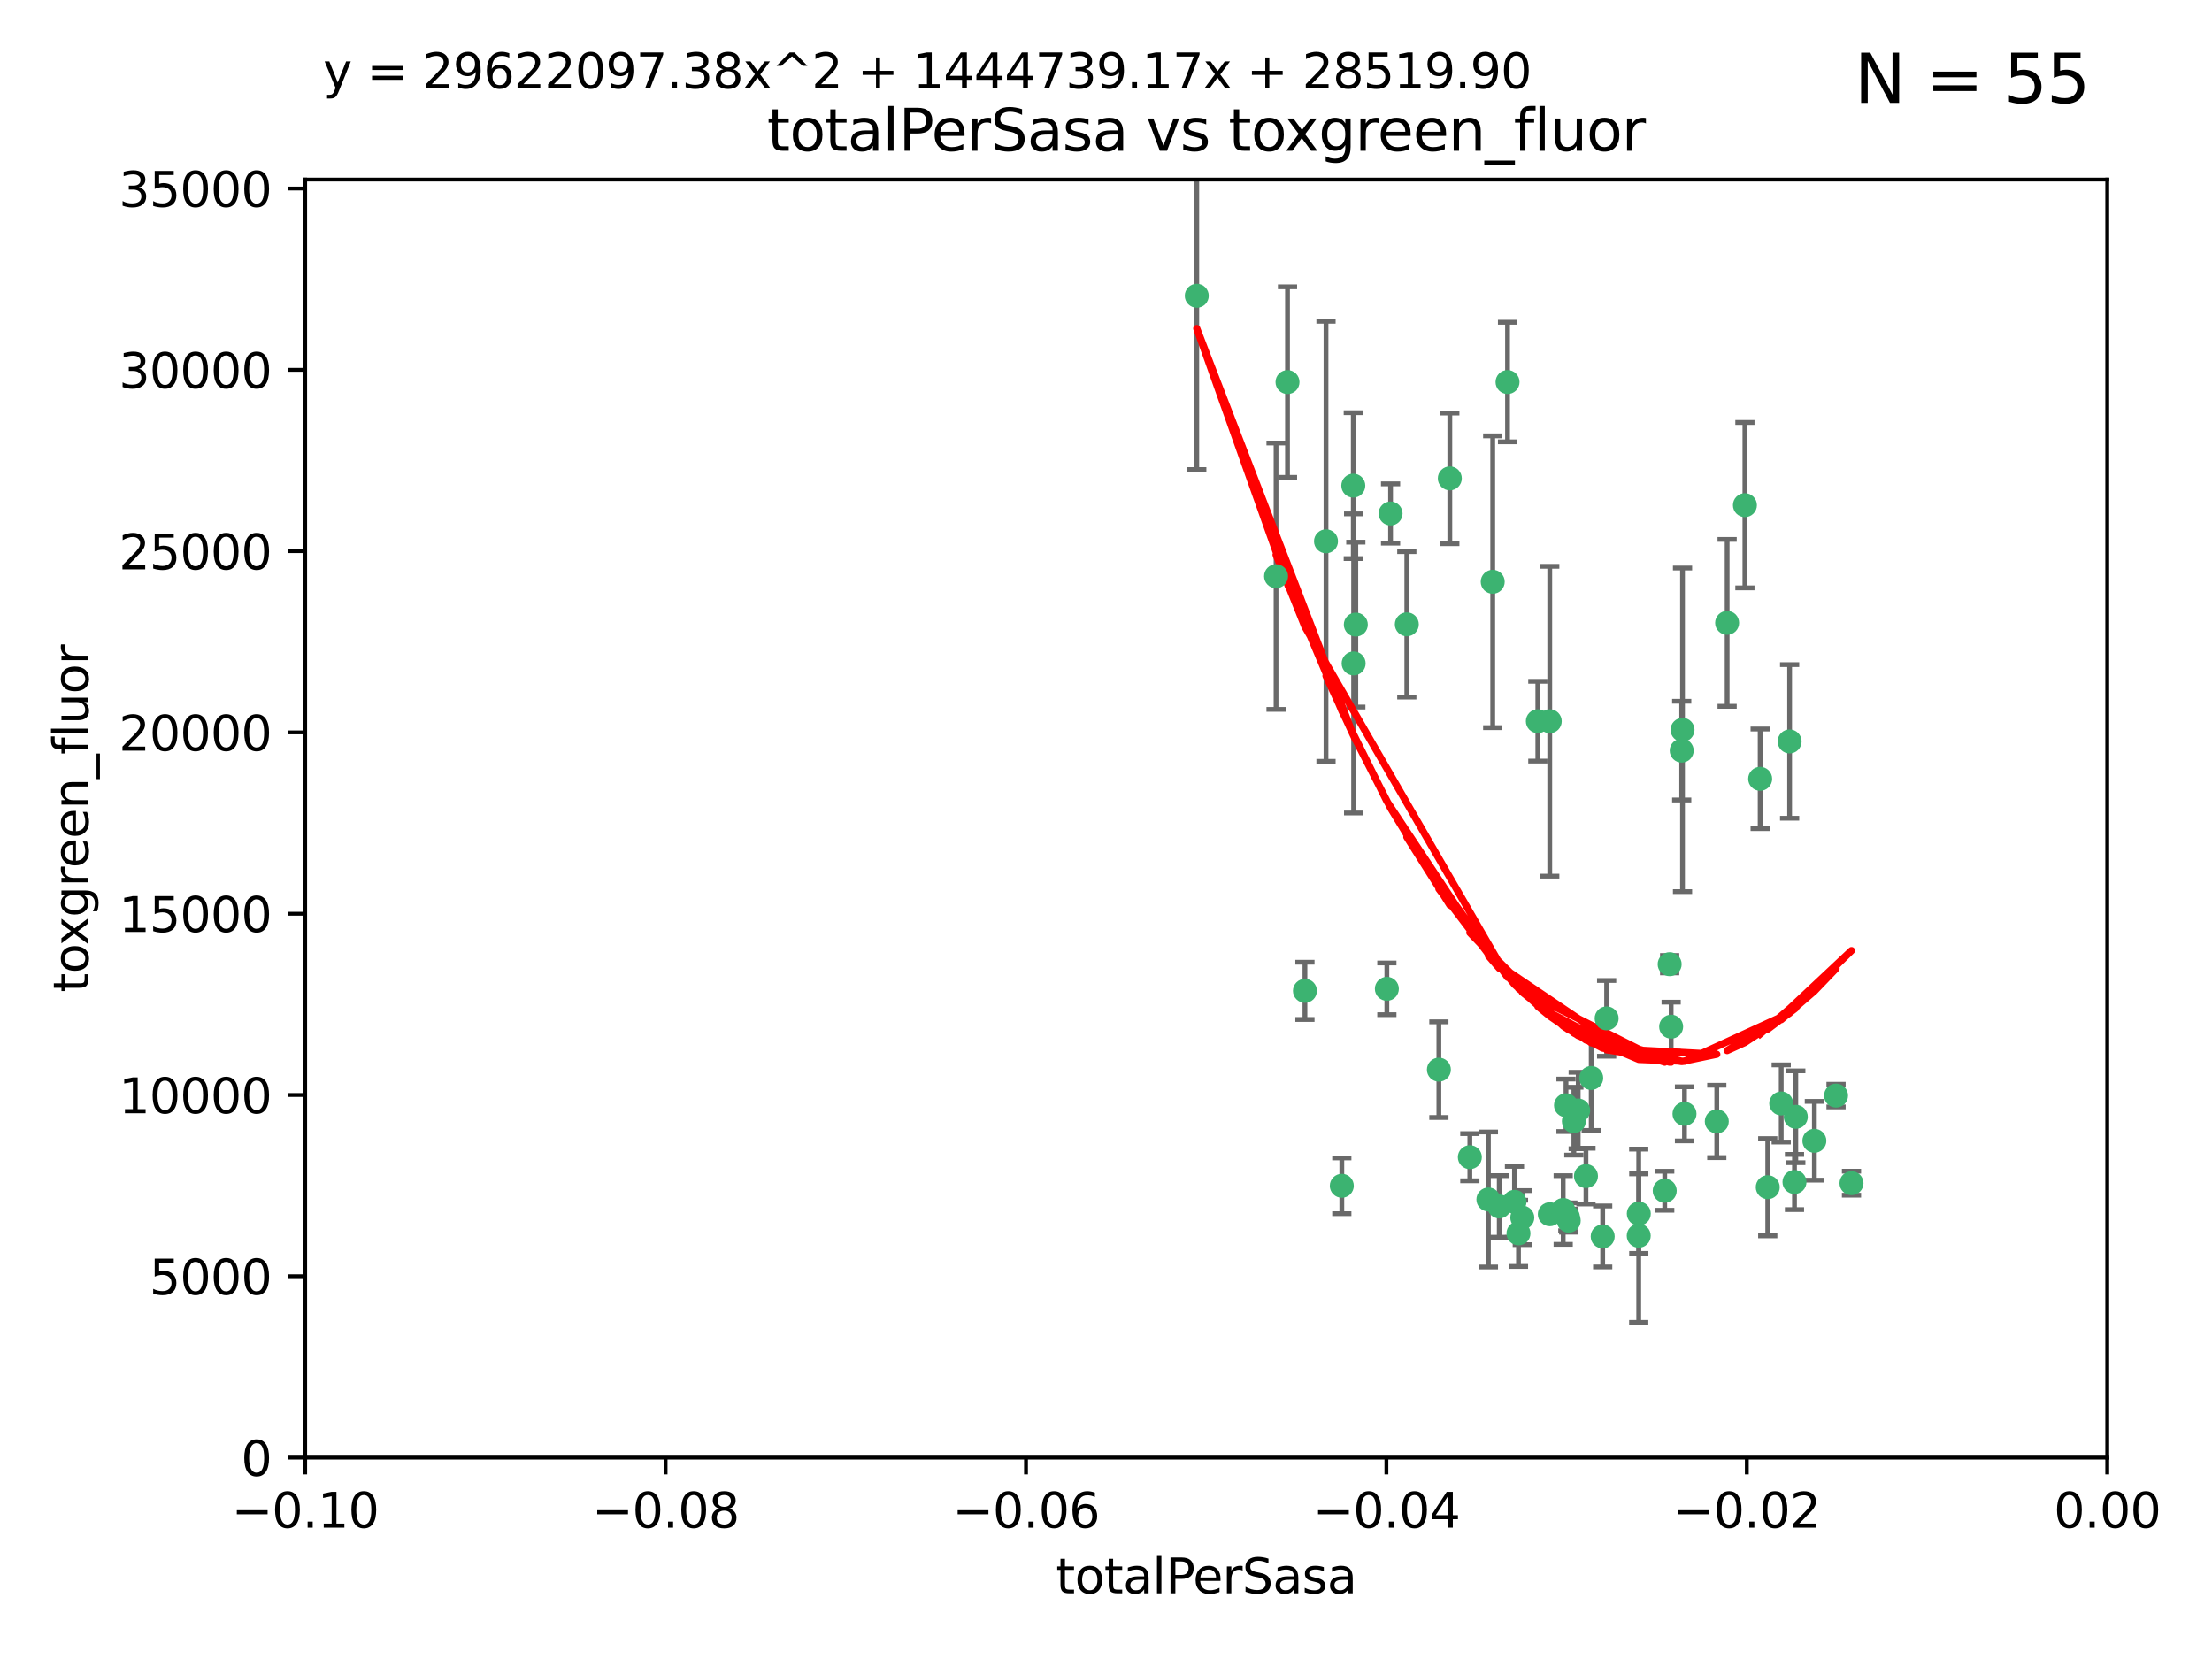 <?xml version="1.0" encoding="utf-8" standalone="no"?>
<!DOCTYPE svg PUBLIC "-//W3C//DTD SVG 1.1//EN"
  "http://www.w3.org/Graphics/SVG/1.1/DTD/svg11.dtd">
<svg xmlns:xlink="http://www.w3.org/1999/xlink" width="460.8pt" height="345.6pt" viewBox="0 0 460.8 345.6" xmlns="http://www.w3.org/2000/svg" version="1.1">
 <defs>
  <style type="text/css">*{stroke-linejoin: round; stroke-linecap: butt}</style>
 </defs>
 <g id="figure_1">
  <g id="patch_1">
   <path d="M 0 345.6 
L 460.8 345.6 
L 460.8 0 
L 0 0 
z
" style="fill: #ffffff"/>
  </g>
  <g id="axes_1">
   <g id="patch_2">
    <path d="M 63.571 303.64 
L 438.975 303.64 
L 438.975 37.411 
L 63.571 37.411 
z
" style="fill: #ffffff"/>
   </g>
   <g id="PathCollection_1">
    <defs>
     <path id="ma8aedcb158" d="M 0 1.118 
C 0.297 1.118 0.581 1 0.791 0.791 
C 1 0.581 1.118 0.297 1.118 0 
C 1.118 -0.297 1 -0.581 0.791 -0.791 
C 0.581 -1 0.297 -1.118 0 -1.118 
C -0.297 -1.118 -0.581 -1 -0.791 -0.791 
C -1 -0.581 -1.118 -0.297 -1.118 0 
C -1.118 0.297 -1 0.581 -0.791 0.791 
C -0.581 1 -0.297 1.118 0 1.118 
z
" style="stroke: #3cb371"/>
    </defs>
    <g clip-path="url(#pe4da8bbc00)">
     <use xlink:href="#ma8aedcb158" x="268.211" y="79.593" style="fill: #3cb371; stroke: #3cb371"/>
     <use xlink:href="#ma8aedcb158" x="249.31" y="61.614" style="fill: #3cb371; stroke: #3cb371"/>
     <use xlink:href="#ma8aedcb158" x="281.916" y="101.166" style="fill: #3cb371; stroke: #3cb371"/>
     <use xlink:href="#ma8aedcb158" x="276.23" y="112.761" style="fill: #3cb371; stroke: #3cb371"/>
     <use xlink:href="#ma8aedcb158" x="282.441" y="130.114" style="fill: #3cb371; stroke: #3cb371"/>
     <use xlink:href="#ma8aedcb158" x="281.985" y="138.203" style="fill: #3cb371; stroke: #3cb371"/>
     <use xlink:href="#ma8aedcb158" x="289.681" y="106.972" style="fill: #3cb371; stroke: #3cb371"/>
     <use xlink:href="#ma8aedcb158" x="302.023" y="99.654" style="fill: #3cb371; stroke: #3cb371"/>
     <use xlink:href="#ma8aedcb158" x="293.065" y="130.059" style="fill: #3cb371; stroke: #3cb371"/>
     <use xlink:href="#ma8aedcb158" x="314.046" y="79.585" style="fill: #3cb371; stroke: #3cb371"/>
     <use xlink:href="#ma8aedcb158" x="271.842" y="206.41" style="fill: #3cb371; stroke: #3cb371"/>
     <use xlink:href="#ma8aedcb158" x="265.828" y="120.034" style="fill: #3cb371; stroke: #3cb371"/>
     <use xlink:href="#ma8aedcb158" x="279.524" y="247.024" style="fill: #3cb371; stroke: #3cb371"/>
     <use xlink:href="#ma8aedcb158" x="288.908" y="205.988" style="fill: #3cb371; stroke: #3cb371"/>
     <use xlink:href="#ma8aedcb158" x="310.958" y="121.191" style="fill: #3cb371; stroke: #3cb371"/>
     <use xlink:href="#ma8aedcb158" x="341.39" y="252.825" style="fill: #3cb371; stroke: #3cb371"/>
     <use xlink:href="#ma8aedcb158" x="320.359" y="150.242" style="fill: #3cb371; stroke: #3cb371"/>
     <use xlink:href="#ma8aedcb158" x="322.853" y="252.947" style="fill: #3cb371; stroke: #3cb371"/>
     <use xlink:href="#ma8aedcb158" x="306.194" y="241.067" style="fill: #3cb371; stroke: #3cb371"/>
     <use xlink:href="#ma8aedcb158" x="326.223" y="230.255" style="fill: #3cb371; stroke: #3cb371"/>
     <use xlink:href="#ma8aedcb158" x="325.64" y="252.069" style="fill: #3cb371; stroke: #3cb371"/>
     <use xlink:href="#ma8aedcb158" x="310.059" y="249.877" style="fill: #3cb371; stroke: #3cb371"/>
     <use xlink:href="#ma8aedcb158" x="312.32" y="251.323" style="fill: #3cb371; stroke: #3cb371"/>
     <use xlink:href="#ma8aedcb158" x="299.745" y="222.83" style="fill: #3cb371; stroke: #3cb371"/>
     <use xlink:href="#ma8aedcb158" x="315.493" y="250.369" style="fill: #3cb371; stroke: #3cb371"/>
     <use xlink:href="#ma8aedcb158" x="322.84" y="150.246" style="fill: #3cb371; stroke: #3cb371"/>
     <use xlink:href="#ma8aedcb158" x="328.767" y="231.339" style="fill: #3cb371; stroke: #3cb371"/>
     <use xlink:href="#ma8aedcb158" x="347.819" y="200.861" style="fill: #3cb371; stroke: #3cb371"/>
     <use xlink:href="#ma8aedcb158" x="330.385" y="245.005" style="fill: #3cb371; stroke: #3cb371"/>
     <use xlink:href="#ma8aedcb158" x="317.121" y="253.655" style="fill: #3cb371; stroke: #3cb371"/>
     <use xlink:href="#ma8aedcb158" x="326.612" y="253.482" style="fill: #3cb371; stroke: #3cb371"/>
     <use xlink:href="#ma8aedcb158" x="350.5" y="152.035" style="fill: #3cb371; stroke: #3cb371"/>
     <use xlink:href="#ma8aedcb158" x="334.691" y="212.147" style="fill: #3cb371; stroke: #3cb371"/>
     <use xlink:href="#ma8aedcb158" x="350.329" y="156.366" style="fill: #3cb371; stroke: #3cb371"/>
     <use xlink:href="#ma8aedcb158" x="357.638" y="233.615" style="fill: #3cb371; stroke: #3cb371"/>
     <use xlink:href="#ma8aedcb158" x="333.869" y="257.576" style="fill: #3cb371; stroke: #3cb371"/>
     <use xlink:href="#ma8aedcb158" x="327.865" y="233.563" style="fill: #3cb371; stroke: #3cb371"/>
     <use xlink:href="#ma8aedcb158" x="346.792" y="248.058" style="fill: #3cb371; stroke: #3cb371"/>
     <use xlink:href="#ma8aedcb158" x="316.326" y="256.929" style="fill: #3cb371; stroke: #3cb371"/>
     <use xlink:href="#ma8aedcb158" x="331.48" y="224.561" style="fill: #3cb371; stroke: #3cb371"/>
     <use xlink:href="#ma8aedcb158" x="348.129" y="213.877" style="fill: #3cb371; stroke: #3cb371"/>
     <use xlink:href="#ma8aedcb158" x="326.794" y="254.285" style="fill: #3cb371; stroke: #3cb371"/>
     <use xlink:href="#ma8aedcb158" x="341.375" y="257.429" style="fill: #3cb371; stroke: #3cb371"/>
     <use xlink:href="#ma8aedcb158" x="350.909" y="232.035" style="fill: #3cb371; stroke: #3cb371"/>
     <use xlink:href="#ma8aedcb158" x="372.811" y="154.457" style="fill: #3cb371; stroke: #3cb371"/>
     <use xlink:href="#ma8aedcb158" x="363.497" y="105.234" style="fill: #3cb371; stroke: #3cb371"/>
     <use xlink:href="#ma8aedcb158" x="359.792" y="129.752" style="fill: #3cb371; stroke: #3cb371"/>
     <use xlink:href="#ma8aedcb158" x="374.096" y="232.65" style="fill: #3cb371; stroke: #3cb371"/>
     <use xlink:href="#ma8aedcb158" x="373.823" y="246.235" style="fill: #3cb371; stroke: #3cb371"/>
     <use xlink:href="#ma8aedcb158" x="368.254" y="247.319" style="fill: #3cb371; stroke: #3cb371"/>
     <use xlink:href="#ma8aedcb158" x="385.701" y="246.485" style="fill: #3cb371; stroke: #3cb371"/>
     <use xlink:href="#ma8aedcb158" x="371.061" y="229.873" style="fill: #3cb371; stroke: #3cb371"/>
     <use xlink:href="#ma8aedcb158" x="377.965" y="237.649" style="fill: #3cb371; stroke: #3cb371"/>
     <use xlink:href="#ma8aedcb158" x="382.481" y="228.234" style="fill: #3cb371; stroke: #3cb371"/>
     <use xlink:href="#ma8aedcb158" x="366.674" y="162.243" style="fill: #3cb371; stroke: #3cb371"/>
    </g>
   </g>
   <g id="matplotlib.axis_1">
    <g id="xtick_1">
     <g id="line2d_1">
      <defs>
       <path id="m81f5e76fab" d="M 0 0 
L 0 3.5 
" style="stroke: #000000; stroke-width: 0.8"/>
      </defs>
      <g>
       <use xlink:href="#m81f5e76fab" x="63.571" y="303.64" style="stroke: #000000; stroke-width: 0.8"/>
      </g>
     </g>
     <g id="text_1">
      <!-- −0.10 -->
      <g transform="translate(48.249 318.238)scale(0.1 -0.1)">
       <defs>
        <path id="DejaVuSans-2212" d="M 678 2272 
L 4684 2272 
L 4684 1741 
L 678 1741 
L 678 2272 
z
" transform="scale(0.016)"/>
        <path id="DejaVuSans-30" d="M 2034 4250 
Q 1547 4250 1301 3770 
Q 1056 3291 1056 2328 
Q 1056 1369 1301 889 
Q 1547 409 2034 409 
Q 2525 409 2770 889 
Q 3016 1369 3016 2328 
Q 3016 3291 2770 3770 
Q 2525 4250 2034 4250 
z
M 2034 4750 
Q 2819 4750 3233 4129 
Q 3647 3509 3647 2328 
Q 3647 1150 3233 529 
Q 2819 -91 2034 -91 
Q 1250 -91 836 529 
Q 422 1150 422 2328 
Q 422 3509 836 4129 
Q 1250 4750 2034 4750 
z
" transform="scale(0.016)"/>
        <path id="DejaVuSans-2e" d="M 684 794 
L 1344 794 
L 1344 0 
L 684 0 
L 684 794 
z
" transform="scale(0.016)"/>
        <path id="DejaVuSans-31" d="M 794 531 
L 1825 531 
L 1825 4091 
L 703 3866 
L 703 4441 
L 1819 4666 
L 2450 4666 
L 2450 531 
L 3481 531 
L 3481 0 
L 794 0 
L 794 531 
z
" transform="scale(0.016)"/>
       </defs>
       <use xlink:href="#DejaVuSans-2212"/>
       <use xlink:href="#DejaVuSans-30" x="83.789"/>
       <use xlink:href="#DejaVuSans-2e" x="147.412"/>
       <use xlink:href="#DejaVuSans-31" x="179.199"/>
       <use xlink:href="#DejaVuSans-30" x="242.822"/>
      </g>
     </g>
    </g>
    <g id="xtick_2">
     <g id="line2d_2">
      <g>
       <use xlink:href="#m81f5e76fab" x="138.652" y="303.64" style="stroke: #000000; stroke-width: 0.8"/>
      </g>
     </g>
     <g id="text_2">
      <!-- −0.08 -->
      <g transform="translate(123.329 318.238)scale(0.1 -0.1)">
       <defs>
        <path id="DejaVuSans-38" d="M 2034 2216 
Q 1584 2216 1326 1975 
Q 1069 1734 1069 1313 
Q 1069 891 1326 650 
Q 1584 409 2034 409 
Q 2484 409 2743 651 
Q 3003 894 3003 1313 
Q 3003 1734 2745 1975 
Q 2488 2216 2034 2216 
z
M 1403 2484 
Q 997 2584 770 2862 
Q 544 3141 544 3541 
Q 544 4100 942 4425 
Q 1341 4750 2034 4750 
Q 2731 4750 3128 4425 
Q 3525 4100 3525 3541 
Q 3525 3141 3298 2862 
Q 3072 2584 2669 2484 
Q 3125 2378 3379 2068 
Q 3634 1759 3634 1313 
Q 3634 634 3220 271 
Q 2806 -91 2034 -91 
Q 1263 -91 848 271 
Q 434 634 434 1313 
Q 434 1759 690 2068 
Q 947 2378 1403 2484 
z
M 1172 3481 
Q 1172 3119 1398 2916 
Q 1625 2713 2034 2713 
Q 2441 2713 2670 2916 
Q 2900 3119 2900 3481 
Q 2900 3844 2670 4047 
Q 2441 4250 2034 4250 
Q 1625 4250 1398 4047 
Q 1172 3844 1172 3481 
z
" transform="scale(0.016)"/>
       </defs>
       <use xlink:href="#DejaVuSans-2212"/>
       <use xlink:href="#DejaVuSans-30" x="83.789"/>
       <use xlink:href="#DejaVuSans-2e" x="147.412"/>
       <use xlink:href="#DejaVuSans-30" x="179.199"/>
       <use xlink:href="#DejaVuSans-38" x="242.822"/>
      </g>
     </g>
    </g>
    <g id="xtick_3">
     <g id="line2d_3">
      <g>
       <use xlink:href="#m81f5e76fab" x="213.733" y="303.64" style="stroke: #000000; stroke-width: 0.8"/>
      </g>
     </g>
     <g id="text_3">
      <!-- −0.06 -->
      <g transform="translate(198.41 318.238)scale(0.1 -0.1)">
       <defs>
        <path id="DejaVuSans-36" d="M 2113 2584 
Q 1688 2584 1439 2293 
Q 1191 2003 1191 1497 
Q 1191 994 1439 701 
Q 1688 409 2113 409 
Q 2538 409 2786 701 
Q 3034 994 3034 1497 
Q 3034 2003 2786 2293 
Q 2538 2584 2113 2584 
z
M 3366 4563 
L 3366 3988 
Q 3128 4100 2886 4159 
Q 2644 4219 2406 4219 
Q 1781 4219 1451 3797 
Q 1122 3375 1075 2522 
Q 1259 2794 1537 2939 
Q 1816 3084 2150 3084 
Q 2853 3084 3261 2657 
Q 3669 2231 3669 1497 
Q 3669 778 3244 343 
Q 2819 -91 2113 -91 
Q 1303 -91 875 529 
Q 447 1150 447 2328 
Q 447 3434 972 4092 
Q 1497 4750 2381 4750 
Q 2619 4750 2861 4703 
Q 3103 4656 3366 4563 
z
" transform="scale(0.016)"/>
       </defs>
       <use xlink:href="#DejaVuSans-2212"/>
       <use xlink:href="#DejaVuSans-30" x="83.789"/>
       <use xlink:href="#DejaVuSans-2e" x="147.412"/>
       <use xlink:href="#DejaVuSans-30" x="179.199"/>
       <use xlink:href="#DejaVuSans-36" x="242.822"/>
      </g>
     </g>
    </g>
    <g id="xtick_4">
     <g id="line2d_4">
      <g>
       <use xlink:href="#m81f5e76fab" x="288.813" y="303.64" style="stroke: #000000; stroke-width: 0.8"/>
      </g>
     </g>
     <g id="text_4">
      <!-- −0.04 -->
      <g transform="translate(273.491 318.238)scale(0.1 -0.1)">
       <defs>
        <path id="DejaVuSans-34" d="M 2419 4116 
L 825 1625 
L 2419 1625 
L 2419 4116 
z
M 2253 4666 
L 3047 4666 
L 3047 1625 
L 3713 1625 
L 3713 1100 
L 3047 1100 
L 3047 0 
L 2419 0 
L 2419 1100 
L 313 1100 
L 313 1709 
L 2253 4666 
z
" transform="scale(0.016)"/>
       </defs>
       <use xlink:href="#DejaVuSans-2212"/>
       <use xlink:href="#DejaVuSans-30" x="83.789"/>
       <use xlink:href="#DejaVuSans-2e" x="147.412"/>
       <use xlink:href="#DejaVuSans-30" x="179.199"/>
       <use xlink:href="#DejaVuSans-34" x="242.822"/>
      </g>
     </g>
    </g>
    <g id="xtick_5">
     <g id="line2d_5">
      <g>
       <use xlink:href="#m81f5e76fab" x="363.894" y="303.64" style="stroke: #000000; stroke-width: 0.8"/>
      </g>
     </g>
     <g id="text_5">
      <!-- −0.02 -->
      <g transform="translate(348.572 318.238)scale(0.1 -0.1)">
       <defs>
        <path id="DejaVuSans-32" d="M 1228 531 
L 3431 531 
L 3431 0 
L 469 0 
L 469 531 
Q 828 903 1448 1529 
Q 2069 2156 2228 2338 
Q 2531 2678 2651 2914 
Q 2772 3150 2772 3378 
Q 2772 3750 2511 3984 
Q 2250 4219 1831 4219 
Q 1534 4219 1204 4116 
Q 875 4013 500 3803 
L 500 4441 
Q 881 4594 1212 4672 
Q 1544 4750 1819 4750 
Q 2544 4750 2975 4387 
Q 3406 4025 3406 3419 
Q 3406 3131 3298 2873 
Q 3191 2616 2906 2266 
Q 2828 2175 2409 1742 
Q 1991 1309 1228 531 
z
" transform="scale(0.016)"/>
       </defs>
       <use xlink:href="#DejaVuSans-2212"/>
       <use xlink:href="#DejaVuSans-30" x="83.789"/>
       <use xlink:href="#DejaVuSans-2e" x="147.412"/>
       <use xlink:href="#DejaVuSans-30" x="179.199"/>
       <use xlink:href="#DejaVuSans-32" x="242.822"/>
      </g>
     </g>
    </g>
    <g id="xtick_6">
     <g id="line2d_6">
      <g>
       <use xlink:href="#m81f5e76fab" x="438.975" y="303.64" style="stroke: #000000; stroke-width: 0.8"/>
      </g>
     </g>
     <g id="text_6">
      <!-- 0.00 -->
      <g transform="translate(427.842 318.238)scale(0.1 -0.1)">
       <use xlink:href="#DejaVuSans-30"/>
       <use xlink:href="#DejaVuSans-2e" x="63.623"/>
       <use xlink:href="#DejaVuSans-30" x="95.41"/>
       <use xlink:href="#DejaVuSans-30" x="159.033"/>
      </g>
     </g>
    </g>
    <g id="text_7">
     <!-- totalPerSasa -->
     <g transform="translate(219.968 331.917)scale(0.1 -0.1)">
      <defs>
       <path id="DejaVuSans-74" d="M 1172 4494 
L 1172 3500 
L 2356 3500 
L 2356 3053 
L 1172 3053 
L 1172 1153 
Q 1172 725 1289 603 
Q 1406 481 1766 481 
L 2356 481 
L 2356 0 
L 1766 0 
Q 1100 0 847 248 
Q 594 497 594 1153 
L 594 3053 
L 172 3053 
L 172 3500 
L 594 3500 
L 594 4494 
L 1172 4494 
z
" transform="scale(0.016)"/>
       <path id="DejaVuSans-6f" d="M 1959 3097 
Q 1497 3097 1228 2736 
Q 959 2375 959 1747 
Q 959 1119 1226 758 
Q 1494 397 1959 397 
Q 2419 397 2687 759 
Q 2956 1122 2956 1747 
Q 2956 2369 2687 2733 
Q 2419 3097 1959 3097 
z
M 1959 3584 
Q 2709 3584 3137 3096 
Q 3566 2609 3566 1747 
Q 3566 888 3137 398 
Q 2709 -91 1959 -91 
Q 1206 -91 779 398 
Q 353 888 353 1747 
Q 353 2609 779 3096 
Q 1206 3584 1959 3584 
z
" transform="scale(0.016)"/>
       <path id="DejaVuSans-61" d="M 2194 1759 
Q 1497 1759 1228 1600 
Q 959 1441 959 1056 
Q 959 750 1161 570 
Q 1363 391 1709 391 
Q 2188 391 2477 730 
Q 2766 1069 2766 1631 
L 2766 1759 
L 2194 1759 
z
M 3341 1997 
L 3341 0 
L 2766 0 
L 2766 531 
Q 2569 213 2275 61 
Q 1981 -91 1556 -91 
Q 1019 -91 701 211 
Q 384 513 384 1019 
Q 384 1609 779 1909 
Q 1175 2209 1959 2209 
L 2766 2209 
L 2766 2266 
Q 2766 2663 2505 2880 
Q 2244 3097 1772 3097 
Q 1472 3097 1187 3025 
Q 903 2953 641 2809 
L 641 3341 
Q 956 3463 1253 3523 
Q 1550 3584 1831 3584 
Q 2591 3584 2966 3190 
Q 3341 2797 3341 1997 
z
" transform="scale(0.016)"/>
       <path id="DejaVuSans-6c" d="M 603 4863 
L 1178 4863 
L 1178 0 
L 603 0 
L 603 4863 
z
" transform="scale(0.016)"/>
       <path id="DejaVuSans-50" d="M 1259 4147 
L 1259 2394 
L 2053 2394 
Q 2494 2394 2734 2622 
Q 2975 2850 2975 3272 
Q 2975 3691 2734 3919 
Q 2494 4147 2053 4147 
L 1259 4147 
z
M 628 4666 
L 2053 4666 
Q 2838 4666 3239 4311 
Q 3641 3956 3641 3272 
Q 3641 2581 3239 2228 
Q 2838 1875 2053 1875 
L 1259 1875 
L 1259 0 
L 628 0 
L 628 4666 
z
" transform="scale(0.016)"/>
       <path id="DejaVuSans-65" d="M 3597 1894 
L 3597 1613 
L 953 1613 
Q 991 1019 1311 708 
Q 1631 397 2203 397 
Q 2534 397 2845 478 
Q 3156 559 3463 722 
L 3463 178 
Q 3153 47 2828 -22 
Q 2503 -91 2169 -91 
Q 1331 -91 842 396 
Q 353 884 353 1716 
Q 353 2575 817 3079 
Q 1281 3584 2069 3584 
Q 2775 3584 3186 3129 
Q 3597 2675 3597 1894 
z
M 3022 2063 
Q 3016 2534 2758 2815 
Q 2500 3097 2075 3097 
Q 1594 3097 1305 2825 
Q 1016 2553 972 2059 
L 3022 2063 
z
" transform="scale(0.016)"/>
       <path id="DejaVuSans-72" d="M 2631 2963 
Q 2534 3019 2420 3045 
Q 2306 3072 2169 3072 
Q 1681 3072 1420 2755 
Q 1159 2438 1159 1844 
L 1159 0 
L 581 0 
L 581 3500 
L 1159 3500 
L 1159 2956 
Q 1341 3275 1631 3429 
Q 1922 3584 2338 3584 
Q 2397 3584 2469 3576 
Q 2541 3569 2628 3553 
L 2631 2963 
z
" transform="scale(0.016)"/>
       <path id="DejaVuSans-53" d="M 3425 4513 
L 3425 3897 
Q 3066 4069 2747 4153 
Q 2428 4238 2131 4238 
Q 1616 4238 1336 4038 
Q 1056 3838 1056 3469 
Q 1056 3159 1242 3001 
Q 1428 2844 1947 2747 
L 2328 2669 
Q 3034 2534 3370 2195 
Q 3706 1856 3706 1288 
Q 3706 609 3251 259 
Q 2797 -91 1919 -91 
Q 1588 -91 1214 -16 
Q 841 59 441 206 
L 441 856 
Q 825 641 1194 531 
Q 1563 422 1919 422 
Q 2459 422 2753 634 
Q 3047 847 3047 1241 
Q 3047 1584 2836 1778 
Q 2625 1972 2144 2069 
L 1759 2144 
Q 1053 2284 737 2584 
Q 422 2884 422 3419 
Q 422 4038 858 4394 
Q 1294 4750 2059 4750 
Q 2388 4750 2728 4690 
Q 3069 4631 3425 4513 
z
" transform="scale(0.016)"/>
       <path id="DejaVuSans-73" d="M 2834 3397 
L 2834 2853 
Q 2591 2978 2328 3040 
Q 2066 3103 1784 3103 
Q 1356 3103 1142 2972 
Q 928 2841 928 2578 
Q 928 2378 1081 2264 
Q 1234 2150 1697 2047 
L 1894 2003 
Q 2506 1872 2764 1633 
Q 3022 1394 3022 966 
Q 3022 478 2636 193 
Q 2250 -91 1575 -91 
Q 1294 -91 989 -36 
Q 684 19 347 128 
L 347 722 
Q 666 556 975 473 
Q 1284 391 1588 391 
Q 1994 391 2212 530 
Q 2431 669 2431 922 
Q 2431 1156 2273 1281 
Q 2116 1406 1581 1522 
L 1381 1569 
Q 847 1681 609 1914 
Q 372 2147 372 2553 
Q 372 3047 722 3315 
Q 1072 3584 1716 3584 
Q 2034 3584 2315 3537 
Q 2597 3491 2834 3397 
z
" transform="scale(0.016)"/>
      </defs>
      <use xlink:href="#DejaVuSans-74"/>
      <use xlink:href="#DejaVuSans-6f" x="39.209"/>
      <use xlink:href="#DejaVuSans-74" x="100.391"/>
      <use xlink:href="#DejaVuSans-61" x="139.6"/>
      <use xlink:href="#DejaVuSans-6c" x="200.879"/>
      <use xlink:href="#DejaVuSans-50" x="228.662"/>
      <use xlink:href="#DejaVuSans-65" x="285.34"/>
      <use xlink:href="#DejaVuSans-72" x="346.863"/>
      <use xlink:href="#DejaVuSans-53" x="387.977"/>
      <use xlink:href="#DejaVuSans-61" x="451.453"/>
      <use xlink:href="#DejaVuSans-73" x="512.732"/>
      <use xlink:href="#DejaVuSans-61" x="564.832"/>
     </g>
    </g>
   </g>
   <g id="matplotlib.axis_2">
    <g id="ytick_1">
     <g id="line2d_7">
      <defs>
       <path id="m6713abaa39" d="M 0 0 
L -3.5 0 
" style="stroke: #000000; stroke-width: 0.8"/>
      </defs>
      <g>
       <use xlink:href="#m6713abaa39" x="63.571" y="303.64" style="stroke: #000000; stroke-width: 0.8"/>
      </g>
     </g>
     <g id="text_8">
      <!-- 0 -->
      <g transform="translate(50.209 307.439)scale(0.1 -0.1)">
       <use xlink:href="#DejaVuSans-30"/>
      </g>
     </g>
    </g>
    <g id="ytick_2">
     <g id="line2d_8">
      <g>
       <use xlink:href="#m6713abaa39" x="63.571" y="265.874" style="stroke: #000000; stroke-width: 0.8"/>
      </g>
     </g>
     <g id="text_9">
      <!-- 5000 -->
      <g transform="translate(31.121 269.673)scale(0.1 -0.1)">
       <defs>
        <path id="DejaVuSans-35" d="M 691 4666 
L 3169 4666 
L 3169 4134 
L 1269 4134 
L 1269 2991 
Q 1406 3038 1543 3061 
Q 1681 3084 1819 3084 
Q 2600 3084 3056 2656 
Q 3513 2228 3513 1497 
Q 3513 744 3044 326 
Q 2575 -91 1722 -91 
Q 1428 -91 1123 -41 
Q 819 9 494 109 
L 494 744 
Q 775 591 1075 516 
Q 1375 441 1709 441 
Q 2250 441 2565 725 
Q 2881 1009 2881 1497 
Q 2881 1984 2565 2268 
Q 2250 2553 1709 2553 
Q 1456 2553 1204 2497 
Q 953 2441 691 2322 
L 691 4666 
z
" transform="scale(0.016)"/>
       </defs>
       <use xlink:href="#DejaVuSans-35"/>
       <use xlink:href="#DejaVuSans-30" x="63.623"/>
       <use xlink:href="#DejaVuSans-30" x="127.246"/>
       <use xlink:href="#DejaVuSans-30" x="190.869"/>
      </g>
     </g>
    </g>
    <g id="ytick_3">
     <g id="line2d_9">
      <g>
       <use xlink:href="#m6713abaa39" x="63.571" y="228.108" style="stroke: #000000; stroke-width: 0.8"/>
      </g>
     </g>
     <g id="text_10">
      <!-- 10000 -->
      <g transform="translate(24.759 231.907)scale(0.1 -0.1)">
       <use xlink:href="#DejaVuSans-31"/>
       <use xlink:href="#DejaVuSans-30" x="63.623"/>
       <use xlink:href="#DejaVuSans-30" x="127.246"/>
       <use xlink:href="#DejaVuSans-30" x="190.869"/>
       <use xlink:href="#DejaVuSans-30" x="254.492"/>
      </g>
     </g>
    </g>
    <g id="ytick_4">
     <g id="line2d_10">
      <g>
       <use xlink:href="#m6713abaa39" x="63.571" y="190.342" style="stroke: #000000; stroke-width: 0.8"/>
      </g>
     </g>
     <g id="text_11">
      <!-- 15000 -->
      <g transform="translate(24.759 194.141)scale(0.1 -0.1)">
       <use xlink:href="#DejaVuSans-31"/>
       <use xlink:href="#DejaVuSans-35" x="63.623"/>
       <use xlink:href="#DejaVuSans-30" x="127.246"/>
       <use xlink:href="#DejaVuSans-30" x="190.869"/>
       <use xlink:href="#DejaVuSans-30" x="254.492"/>
      </g>
     </g>
    </g>
    <g id="ytick_5">
     <g id="line2d_11">
      <g>
       <use xlink:href="#m6713abaa39" x="63.571" y="152.576" style="stroke: #000000; stroke-width: 0.8"/>
      </g>
     </g>
     <g id="text_12">
      <!-- 20000 -->
      <g transform="translate(24.759 156.375)scale(0.1 -0.1)">
       <use xlink:href="#DejaVuSans-32"/>
       <use xlink:href="#DejaVuSans-30" x="63.623"/>
       <use xlink:href="#DejaVuSans-30" x="127.246"/>
       <use xlink:href="#DejaVuSans-30" x="190.869"/>
       <use xlink:href="#DejaVuSans-30" x="254.492"/>
      </g>
     </g>
    </g>
    <g id="ytick_6">
     <g id="line2d_12">
      <g>
       <use xlink:href="#m6713abaa39" x="63.571" y="114.81" style="stroke: #000000; stroke-width: 0.8"/>
      </g>
     </g>
     <g id="text_13">
      <!-- 25000 -->
      <g transform="translate(24.759 118.609)scale(0.1 -0.1)">
       <use xlink:href="#DejaVuSans-32"/>
       <use xlink:href="#DejaVuSans-35" x="63.623"/>
       <use xlink:href="#DejaVuSans-30" x="127.246"/>
       <use xlink:href="#DejaVuSans-30" x="190.869"/>
       <use xlink:href="#DejaVuSans-30" x="254.492"/>
      </g>
     </g>
    </g>
    <g id="ytick_7">
     <g id="line2d_13">
      <g>
       <use xlink:href="#m6713abaa39" x="63.571" y="77.044" style="stroke: #000000; stroke-width: 0.8"/>
      </g>
     </g>
     <g id="text_14">
      <!-- 30000 -->
      <g transform="translate(24.759 80.844)scale(0.1 -0.1)">
       <defs>
        <path id="DejaVuSans-33" d="M 2597 2516 
Q 3050 2419 3304 2112 
Q 3559 1806 3559 1356 
Q 3559 666 3084 287 
Q 2609 -91 1734 -91 
Q 1441 -91 1130 -33 
Q 819 25 488 141 
L 488 750 
Q 750 597 1062 519 
Q 1375 441 1716 441 
Q 2309 441 2620 675 
Q 2931 909 2931 1356 
Q 2931 1769 2642 2001 
Q 2353 2234 1838 2234 
L 1294 2234 
L 1294 2753 
L 1863 2753 
Q 2328 2753 2575 2939 
Q 2822 3125 2822 3475 
Q 2822 3834 2567 4026 
Q 2313 4219 1838 4219 
Q 1578 4219 1281 4162 
Q 984 4106 628 3988 
L 628 4550 
Q 988 4650 1302 4700 
Q 1616 4750 1894 4750 
Q 2613 4750 3031 4423 
Q 3450 4097 3450 3541 
Q 3450 3153 3228 2886 
Q 3006 2619 2597 2516 
z
" transform="scale(0.016)"/>
       </defs>
       <use xlink:href="#DejaVuSans-33"/>
       <use xlink:href="#DejaVuSans-30" x="63.623"/>
       <use xlink:href="#DejaVuSans-30" x="127.246"/>
       <use xlink:href="#DejaVuSans-30" x="190.869"/>
       <use xlink:href="#DejaVuSans-30" x="254.492"/>
      </g>
     </g>
    </g>
    <g id="ytick_8">
     <g id="line2d_14">
      <g>
       <use xlink:href="#m6713abaa39" x="63.571" y="39.278" style="stroke: #000000; stroke-width: 0.8"/>
      </g>
     </g>
     <g id="text_15">
      <!-- 35000 -->
      <g transform="translate(24.759 43.078)scale(0.1 -0.1)">
       <use xlink:href="#DejaVuSans-33"/>
       <use xlink:href="#DejaVuSans-35" x="63.623"/>
       <use xlink:href="#DejaVuSans-30" x="127.246"/>
       <use xlink:href="#DejaVuSans-30" x="190.869"/>
       <use xlink:href="#DejaVuSans-30" x="254.492"/>
      </g>
     </g>
    </g>
    <g id="text_16">
     <!-- toxgreen_fluor -->
     <g transform="translate(18.401 206.72)rotate(-90)scale(0.1 -0.1)">
      <defs>
       <path id="DejaVuSans-78" d="M 3513 3500 
L 2247 1797 
L 3578 0 
L 2900 0 
L 1881 1375 
L 863 0 
L 184 0 
L 1544 1831 
L 300 3500 
L 978 3500 
L 1906 2253 
L 2834 3500 
L 3513 3500 
z
" transform="scale(0.016)"/>
       <path id="DejaVuSans-67" d="M 2906 1791 
Q 2906 2416 2648 2759 
Q 2391 3103 1925 3103 
Q 1463 3103 1205 2759 
Q 947 2416 947 1791 
Q 947 1169 1205 825 
Q 1463 481 1925 481 
Q 2391 481 2648 825 
Q 2906 1169 2906 1791 
z
M 3481 434 
Q 3481 -459 3084 -895 
Q 2688 -1331 1869 -1331 
Q 1566 -1331 1297 -1286 
Q 1028 -1241 775 -1147 
L 775 -588 
Q 1028 -725 1275 -790 
Q 1522 -856 1778 -856 
Q 2344 -856 2625 -561 
Q 2906 -266 2906 331 
L 2906 616 
Q 2728 306 2450 153 
Q 2172 0 1784 0 
Q 1141 0 747 490 
Q 353 981 353 1791 
Q 353 2603 747 3093 
Q 1141 3584 1784 3584 
Q 2172 3584 2450 3431 
Q 2728 3278 2906 2969 
L 2906 3500 
L 3481 3500 
L 3481 434 
z
" transform="scale(0.016)"/>
       <path id="DejaVuSans-6e" d="M 3513 2113 
L 3513 0 
L 2938 0 
L 2938 2094 
Q 2938 2591 2744 2837 
Q 2550 3084 2163 3084 
Q 1697 3084 1428 2787 
Q 1159 2491 1159 1978 
L 1159 0 
L 581 0 
L 581 3500 
L 1159 3500 
L 1159 2956 
Q 1366 3272 1645 3428 
Q 1925 3584 2291 3584 
Q 2894 3584 3203 3211 
Q 3513 2838 3513 2113 
z
" transform="scale(0.016)"/>
       <path id="DejaVuSans-5f" d="M 3263 -1063 
L 3263 -1509 
L -63 -1509 
L -63 -1063 
L 3263 -1063 
z
" transform="scale(0.016)"/>
       <path id="DejaVuSans-66" d="M 2375 4863 
L 2375 4384 
L 1825 4384 
Q 1516 4384 1395 4259 
Q 1275 4134 1275 3809 
L 1275 3500 
L 2222 3500 
L 2222 3053 
L 1275 3053 
L 1275 0 
L 697 0 
L 697 3053 
L 147 3053 
L 147 3500 
L 697 3500 
L 697 3744 
Q 697 4328 969 4595 
Q 1241 4863 1831 4863 
L 2375 4863 
z
" transform="scale(0.016)"/>
       <path id="DejaVuSans-75" d="M 544 1381 
L 544 3500 
L 1119 3500 
L 1119 1403 
Q 1119 906 1312 657 
Q 1506 409 1894 409 
Q 2359 409 2629 706 
Q 2900 1003 2900 1516 
L 2900 3500 
L 3475 3500 
L 3475 0 
L 2900 0 
L 2900 538 
Q 2691 219 2414 64 
Q 2138 -91 1772 -91 
Q 1169 -91 856 284 
Q 544 659 544 1381 
z
M 1991 3584 
L 1991 3584 
z
" transform="scale(0.016)"/>
      </defs>
      <use xlink:href="#DejaVuSans-74"/>
      <use xlink:href="#DejaVuSans-6f" x="39.209"/>
      <use xlink:href="#DejaVuSans-78" x="97.266"/>
      <use xlink:href="#DejaVuSans-67" x="156.445"/>
      <use xlink:href="#DejaVuSans-72" x="219.922"/>
      <use xlink:href="#DejaVuSans-65" x="258.785"/>
      <use xlink:href="#DejaVuSans-65" x="320.309"/>
      <use xlink:href="#DejaVuSans-6e" x="381.832"/>
      <use xlink:href="#DejaVuSans-5f" x="445.211"/>
      <use xlink:href="#DejaVuSans-66" x="495.211"/>
      <use xlink:href="#DejaVuSans-6c" x="530.416"/>
      <use xlink:href="#DejaVuSans-75" x="558.199"/>
      <use xlink:href="#DejaVuSans-6f" x="621.578"/>
      <use xlink:href="#DejaVuSans-72" x="682.76"/>
     </g>
    </g>
   </g>
   <g id="LineCollection_1">
    <path d="M 268.211 99.437 
L 268.211 59.75 
" clip-path="url(#pe4da8bbc00)" style="fill: none; stroke: #696969"/>
    <path d="M 249.31 97.825 
L 249.31 25.402 
" clip-path="url(#pe4da8bbc00)" style="fill: none; stroke: #696969"/>
    <path d="M 281.916 116.358 
L 281.916 85.973 
" clip-path="url(#pe4da8bbc00)" style="fill: none; stroke: #696969"/>
    <path d="M 276.23 158.597 
L 276.23 66.926 
" clip-path="url(#pe4da8bbc00)" style="fill: none; stroke: #696969"/>
    <path d="M 282.441 147.286 
L 282.441 112.943 
" clip-path="url(#pe4da8bbc00)" style="fill: none; stroke: #696969"/>
    <path d="M 281.985 169.362 
L 281.985 107.043 
" clip-path="url(#pe4da8bbc00)" style="fill: none; stroke: #696969"/>
    <path d="M 289.681 113.147 
L 289.681 100.797 
" clip-path="url(#pe4da8bbc00)" style="fill: none; stroke: #696969"/>
    <path d="M 302.023 113.257 
L 302.023 86.051 
" clip-path="url(#pe4da8bbc00)" style="fill: none; stroke: #696969"/>
    <path d="M 293.065 145.209 
L 293.065 114.909 
" clip-path="url(#pe4da8bbc00)" style="fill: none; stroke: #696969"/>
    <path d="M 314.046 92.04 
L 314.046 67.13 
" clip-path="url(#pe4da8bbc00)" style="fill: none; stroke: #696969"/>
    <path d="M 271.842 212.375 
L 271.842 200.445 
" clip-path="url(#pe4da8bbc00)" style="fill: none; stroke: #696969"/>
    <path d="M 265.828 147.781 
L 265.828 92.287 
" clip-path="url(#pe4da8bbc00)" style="fill: none; stroke: #696969"/>
    <path d="M 279.524 252.829 
L 279.524 241.22 
" clip-path="url(#pe4da8bbc00)" style="fill: none; stroke: #696969"/>
    <path d="M 288.908 211.368 
L 288.908 200.608 
" clip-path="url(#pe4da8bbc00)" style="fill: none; stroke: #696969"/>
    <path d="M 310.958 151.584 
L 310.958 90.798 
" clip-path="url(#pe4da8bbc00)" style="fill: none; stroke: #696969"/>
    <path d="M 341.39 261.12 
L 341.39 244.53 
" clip-path="url(#pe4da8bbc00)" style="fill: none; stroke: #696969"/>
    <path d="M 320.359 158.549 
L 320.359 141.935 
" clip-path="url(#pe4da8bbc00)" style="fill: none; stroke: #696969"/>
    <path d="M 322.853 253.886 
L 322.853 252.007 
" clip-path="url(#pe4da8bbc00)" style="fill: none; stroke: #696969"/>
    <path d="M 306.194 245.981 
L 306.194 236.153 
" clip-path="url(#pe4da8bbc00)" style="fill: none; stroke: #696969"/>
    <path d="M 326.223 235.721 
L 326.223 224.789 
" clip-path="url(#pe4da8bbc00)" style="fill: none; stroke: #696969"/>
    <path d="M 325.64 259.223 
L 325.64 244.915 
" clip-path="url(#pe4da8bbc00)" style="fill: none; stroke: #696969"/>
    <path d="M 310.059 263.939 
L 310.059 235.814 
" clip-path="url(#pe4da8bbc00)" style="fill: none; stroke: #696969"/>
    <path d="M 312.32 257.736 
L 312.32 244.91 
" clip-path="url(#pe4da8bbc00)" style="fill: none; stroke: #696969"/>
    <path d="M 299.745 232.795 
L 299.745 212.864 
" clip-path="url(#pe4da8bbc00)" style="fill: none; stroke: #696969"/>
    <path d="M 315.493 257.768 
L 315.493 242.97 
" clip-path="url(#pe4da8bbc00)" style="fill: none; stroke: #696969"/>
    <path d="M 322.84 182.519 
L 322.84 117.972 
" clip-path="url(#pe4da8bbc00)" style="fill: none; stroke: #696969"/>
    <path d="M 328.767 239.299 
L 328.767 223.378 
" clip-path="url(#pe4da8bbc00)" style="fill: none; stroke: #696969"/>
    <path d="M 347.819 202.673 
L 347.819 199.049 
" clip-path="url(#pe4da8bbc00)" style="fill: none; stroke: #696969"/>
    <path d="M 330.385 250.813 
L 330.385 239.196 
" clip-path="url(#pe4da8bbc00)" style="fill: none; stroke: #696969"/>
    <path d="M 317.121 259.28 
L 317.121 248.029 
" clip-path="url(#pe4da8bbc00)" style="fill: none; stroke: #696969"/>
    <path d="M 326.612 256.385 
L 326.612 250.58 
" clip-path="url(#pe4da8bbc00)" style="fill: none; stroke: #696969"/>
    <path d="M 350.5 185.743 
L 350.5 118.327 
" clip-path="url(#pe4da8bbc00)" style="fill: none; stroke: #696969"/>
    <path d="M 334.691 220.035 
L 334.691 204.259 
" clip-path="url(#pe4da8bbc00)" style="fill: none; stroke: #696969"/>
    <path d="M 350.329 166.65 
L 350.329 146.083 
" clip-path="url(#pe4da8bbc00)" style="fill: none; stroke: #696969"/>
    <path d="M 357.638 241.152 
L 357.638 226.079 
" clip-path="url(#pe4da8bbc00)" style="fill: none; stroke: #696969"/>
    <path d="M 333.869 263.925 
L 333.869 251.227 
" clip-path="url(#pe4da8bbc00)" style="fill: none; stroke: #696969"/>
    <path d="M 327.865 240.63 
L 327.865 226.496 
" clip-path="url(#pe4da8bbc00)" style="fill: none; stroke: #696969"/>
    <path d="M 346.792 252.121 
L 346.792 243.994 
" clip-path="url(#pe4da8bbc00)" style="fill: none; stroke: #696969"/>
    <path d="M 316.326 263.824 
L 316.326 250.034 
" clip-path="url(#pe4da8bbc00)" style="fill: none; stroke: #696969"/>
    <path d="M 331.48 235.496 
L 331.48 213.627 
" clip-path="url(#pe4da8bbc00)" style="fill: none; stroke: #696969"/>
    <path d="M 348.129 218.99 
L 348.129 208.765 
" clip-path="url(#pe4da8bbc00)" style="fill: none; stroke: #696969"/>
    <path d="M 326.794 256.694 
L 326.794 251.875 
" clip-path="url(#pe4da8bbc00)" style="fill: none; stroke: #696969"/>
    <path d="M 341.375 275.478 
L 341.375 239.381 
" clip-path="url(#pe4da8bbc00)" style="fill: none; stroke: #696969"/>
    <path d="M 350.909 237.667 
L 350.909 226.403 
" clip-path="url(#pe4da8bbc00)" style="fill: none; stroke: #696969"/>
    <path d="M 372.811 170.456 
L 372.811 138.458 
" clip-path="url(#pe4da8bbc00)" style="fill: none; stroke: #696969"/>
    <path d="M 363.497 122.461 
L 363.497 88.007 
" clip-path="url(#pe4da8bbc00)" style="fill: none; stroke: #696969"/>
    <path d="M 359.792 147.136 
L 359.792 112.367 
" clip-path="url(#pe4da8bbc00)" style="fill: none; stroke: #696969"/>
    <path d="M 374.096 242.215 
L 374.096 223.086 
" clip-path="url(#pe4da8bbc00)" style="fill: none; stroke: #696969"/>
    <path d="M 373.823 251.981 
L 373.823 240.488 
" clip-path="url(#pe4da8bbc00)" style="fill: none; stroke: #696969"/>
    <path d="M 368.254 257.444 
L 368.254 237.194 
" clip-path="url(#pe4da8bbc00)" style="fill: none; stroke: #696969"/>
    <path d="M 385.701 248.986 
L 385.701 243.983 
" clip-path="url(#pe4da8bbc00)" style="fill: none; stroke: #696969"/>
    <path d="M 371.061 237.913 
L 371.061 221.834 
" clip-path="url(#pe4da8bbc00)" style="fill: none; stroke: #696969"/>
    <path d="M 377.965 245.856 
L 377.965 229.442 
" clip-path="url(#pe4da8bbc00)" style="fill: none; stroke: #696969"/>
    <path d="M 382.481 230.592 
L 382.481 225.876 
" clip-path="url(#pe4da8bbc00)" style="fill: none; stroke: #696969"/>
    <path d="M 366.674 172.618 
L 366.674 151.867 
" clip-path="url(#pe4da8bbc00)" style="fill: none; stroke: #696969"/>
   </g>
   <g id="line2d_15">
    <defs>
     <path id="m291c6460d6" d="M 2 0 
L -2 -0 
" style="stroke: #696969"/>
    </defs>
    <g clip-path="url(#pe4da8bbc00)">
     <use xlink:href="#m291c6460d6" x="268.211" y="99.437" style="fill: #696969; stroke: #696969"/>
     <use xlink:href="#m291c6460d6" x="249.31" y="97.825" style="fill: #696969; stroke: #696969"/>
     <use xlink:href="#m291c6460d6" x="281.916" y="116.358" style="fill: #696969; stroke: #696969"/>
     <use xlink:href="#m291c6460d6" x="276.23" y="158.597" style="fill: #696969; stroke: #696969"/>
     <use xlink:href="#m291c6460d6" x="282.441" y="147.286" style="fill: #696969; stroke: #696969"/>
     <use xlink:href="#m291c6460d6" x="281.985" y="169.362" style="fill: #696969; stroke: #696969"/>
     <use xlink:href="#m291c6460d6" x="289.681" y="113.147" style="fill: #696969; stroke: #696969"/>
     <use xlink:href="#m291c6460d6" x="302.023" y="113.257" style="fill: #696969; stroke: #696969"/>
     <use xlink:href="#m291c6460d6" x="293.065" y="145.209" style="fill: #696969; stroke: #696969"/>
     <use xlink:href="#m291c6460d6" x="314.046" y="92.04" style="fill: #696969; stroke: #696969"/>
     <use xlink:href="#m291c6460d6" x="271.842" y="212.375" style="fill: #696969; stroke: #696969"/>
     <use xlink:href="#m291c6460d6" x="265.828" y="147.781" style="fill: #696969; stroke: #696969"/>
     <use xlink:href="#m291c6460d6" x="279.524" y="252.829" style="fill: #696969; stroke: #696969"/>
     <use xlink:href="#m291c6460d6" x="288.908" y="211.368" style="fill: #696969; stroke: #696969"/>
     <use xlink:href="#m291c6460d6" x="310.958" y="151.584" style="fill: #696969; stroke: #696969"/>
     <use xlink:href="#m291c6460d6" x="341.39" y="261.12" style="fill: #696969; stroke: #696969"/>
     <use xlink:href="#m291c6460d6" x="320.359" y="158.549" style="fill: #696969; stroke: #696969"/>
     <use xlink:href="#m291c6460d6" x="322.853" y="253.886" style="fill: #696969; stroke: #696969"/>
     <use xlink:href="#m291c6460d6" x="306.194" y="245.981" style="fill: #696969; stroke: #696969"/>
     <use xlink:href="#m291c6460d6" x="326.223" y="235.721" style="fill: #696969; stroke: #696969"/>
     <use xlink:href="#m291c6460d6" x="325.64" y="259.223" style="fill: #696969; stroke: #696969"/>
     <use xlink:href="#m291c6460d6" x="310.059" y="263.939" style="fill: #696969; stroke: #696969"/>
     <use xlink:href="#m291c6460d6" x="312.32" y="257.736" style="fill: #696969; stroke: #696969"/>
     <use xlink:href="#m291c6460d6" x="299.745" y="232.795" style="fill: #696969; stroke: #696969"/>
     <use xlink:href="#m291c6460d6" x="315.493" y="257.768" style="fill: #696969; stroke: #696969"/>
     <use xlink:href="#m291c6460d6" x="322.84" y="182.519" style="fill: #696969; stroke: #696969"/>
     <use xlink:href="#m291c6460d6" x="328.767" y="239.299" style="fill: #696969; stroke: #696969"/>
     <use xlink:href="#m291c6460d6" x="347.819" y="202.673" style="fill: #696969; stroke: #696969"/>
     <use xlink:href="#m291c6460d6" x="330.385" y="250.813" style="fill: #696969; stroke: #696969"/>
     <use xlink:href="#m291c6460d6" x="317.121" y="259.28" style="fill: #696969; stroke: #696969"/>
     <use xlink:href="#m291c6460d6" x="326.612" y="256.385" style="fill: #696969; stroke: #696969"/>
     <use xlink:href="#m291c6460d6" x="350.5" y="185.743" style="fill: #696969; stroke: #696969"/>
     <use xlink:href="#m291c6460d6" x="334.691" y="220.035" style="fill: #696969; stroke: #696969"/>
     <use xlink:href="#m291c6460d6" x="350.329" y="166.65" style="fill: #696969; stroke: #696969"/>
     <use xlink:href="#m291c6460d6" x="357.638" y="241.152" style="fill: #696969; stroke: #696969"/>
     <use xlink:href="#m291c6460d6" x="333.869" y="263.925" style="fill: #696969; stroke: #696969"/>
     <use xlink:href="#m291c6460d6" x="327.865" y="240.63" style="fill: #696969; stroke: #696969"/>
     <use xlink:href="#m291c6460d6" x="346.792" y="252.121" style="fill: #696969; stroke: #696969"/>
     <use xlink:href="#m291c6460d6" x="316.326" y="263.824" style="fill: #696969; stroke: #696969"/>
     <use xlink:href="#m291c6460d6" x="331.48" y="235.496" style="fill: #696969; stroke: #696969"/>
     <use xlink:href="#m291c6460d6" x="348.129" y="218.99" style="fill: #696969; stroke: #696969"/>
     <use xlink:href="#m291c6460d6" x="326.794" y="256.694" style="fill: #696969; stroke: #696969"/>
     <use xlink:href="#m291c6460d6" x="341.375" y="275.478" style="fill: #696969; stroke: #696969"/>
     <use xlink:href="#m291c6460d6" x="350.909" y="237.667" style="fill: #696969; stroke: #696969"/>
     <use xlink:href="#m291c6460d6" x="372.811" y="170.456" style="fill: #696969; stroke: #696969"/>
     <use xlink:href="#m291c6460d6" x="363.497" y="122.461" style="fill: #696969; stroke: #696969"/>
     <use xlink:href="#m291c6460d6" x="359.792" y="147.136" style="fill: #696969; stroke: #696969"/>
     <use xlink:href="#m291c6460d6" x="374.096" y="242.215" style="fill: #696969; stroke: #696969"/>
     <use xlink:href="#m291c6460d6" x="373.823" y="251.981" style="fill: #696969; stroke: #696969"/>
     <use xlink:href="#m291c6460d6" x="368.254" y="257.444" style="fill: #696969; stroke: #696969"/>
     <use xlink:href="#m291c6460d6" x="385.701" y="248.986" style="fill: #696969; stroke: #696969"/>
     <use xlink:href="#m291c6460d6" x="371.061" y="237.913" style="fill: #696969; stroke: #696969"/>
     <use xlink:href="#m291c6460d6" x="377.965" y="245.856" style="fill: #696969; stroke: #696969"/>
     <use xlink:href="#m291c6460d6" x="382.481" y="230.592" style="fill: #696969; stroke: #696969"/>
     <use xlink:href="#m291c6460d6" x="366.674" y="172.618" style="fill: #696969; stroke: #696969"/>
    </g>
   </g>
   <g id="line2d_16">
    <g clip-path="url(#pe4da8bbc00)">
     <use xlink:href="#m291c6460d6" x="268.211" y="59.75" style="fill: #696969; stroke: #696969"/>
     <use xlink:href="#m291c6460d6" x="249.31" y="25.402" style="fill: #696969; stroke: #696969"/>
     <use xlink:href="#m291c6460d6" x="281.916" y="85.973" style="fill: #696969; stroke: #696969"/>
     <use xlink:href="#m291c6460d6" x="276.23" y="66.926" style="fill: #696969; stroke: #696969"/>
     <use xlink:href="#m291c6460d6" x="282.441" y="112.943" style="fill: #696969; stroke: #696969"/>
     <use xlink:href="#m291c6460d6" x="281.985" y="107.043" style="fill: #696969; stroke: #696969"/>
     <use xlink:href="#m291c6460d6" x="289.681" y="100.797" style="fill: #696969; stroke: #696969"/>
     <use xlink:href="#m291c6460d6" x="302.023" y="86.051" style="fill: #696969; stroke: #696969"/>
     <use xlink:href="#m291c6460d6" x="293.065" y="114.909" style="fill: #696969; stroke: #696969"/>
     <use xlink:href="#m291c6460d6" x="314.046" y="67.13" style="fill: #696969; stroke: #696969"/>
     <use xlink:href="#m291c6460d6" x="271.842" y="200.445" style="fill: #696969; stroke: #696969"/>
     <use xlink:href="#m291c6460d6" x="265.828" y="92.287" style="fill: #696969; stroke: #696969"/>
     <use xlink:href="#m291c6460d6" x="279.524" y="241.22" style="fill: #696969; stroke: #696969"/>
     <use xlink:href="#m291c6460d6" x="288.908" y="200.608" style="fill: #696969; stroke: #696969"/>
     <use xlink:href="#m291c6460d6" x="310.958" y="90.798" style="fill: #696969; stroke: #696969"/>
     <use xlink:href="#m291c6460d6" x="341.39" y="244.53" style="fill: #696969; stroke: #696969"/>
     <use xlink:href="#m291c6460d6" x="320.359" y="141.935" style="fill: #696969; stroke: #696969"/>
     <use xlink:href="#m291c6460d6" x="322.853" y="252.007" style="fill: #696969; stroke: #696969"/>
     <use xlink:href="#m291c6460d6" x="306.194" y="236.153" style="fill: #696969; stroke: #696969"/>
     <use xlink:href="#m291c6460d6" x="326.223" y="224.789" style="fill: #696969; stroke: #696969"/>
     <use xlink:href="#m291c6460d6" x="325.64" y="244.915" style="fill: #696969; stroke: #696969"/>
     <use xlink:href="#m291c6460d6" x="310.059" y="235.814" style="fill: #696969; stroke: #696969"/>
     <use xlink:href="#m291c6460d6" x="312.32" y="244.91" style="fill: #696969; stroke: #696969"/>
     <use xlink:href="#m291c6460d6" x="299.745" y="212.864" style="fill: #696969; stroke: #696969"/>
     <use xlink:href="#m291c6460d6" x="315.493" y="242.97" style="fill: #696969; stroke: #696969"/>
     <use xlink:href="#m291c6460d6" x="322.84" y="117.972" style="fill: #696969; stroke: #696969"/>
     <use xlink:href="#m291c6460d6" x="328.767" y="223.378" style="fill: #696969; stroke: #696969"/>
     <use xlink:href="#m291c6460d6" x="347.819" y="199.049" style="fill: #696969; stroke: #696969"/>
     <use xlink:href="#m291c6460d6" x="330.385" y="239.196" style="fill: #696969; stroke: #696969"/>
     <use xlink:href="#m291c6460d6" x="317.121" y="248.029" style="fill: #696969; stroke: #696969"/>
     <use xlink:href="#m291c6460d6" x="326.612" y="250.58" style="fill: #696969; stroke: #696969"/>
     <use xlink:href="#m291c6460d6" x="350.5" y="118.327" style="fill: #696969; stroke: #696969"/>
     <use xlink:href="#m291c6460d6" x="334.691" y="204.259" style="fill: #696969; stroke: #696969"/>
     <use xlink:href="#m291c6460d6" x="350.329" y="146.083" style="fill: #696969; stroke: #696969"/>
     <use xlink:href="#m291c6460d6" x="357.638" y="226.079" style="fill: #696969; stroke: #696969"/>
     <use xlink:href="#m291c6460d6" x="333.869" y="251.227" style="fill: #696969; stroke: #696969"/>
     <use xlink:href="#m291c6460d6" x="327.865" y="226.496" style="fill: #696969; stroke: #696969"/>
     <use xlink:href="#m291c6460d6" x="346.792" y="243.994" style="fill: #696969; stroke: #696969"/>
     <use xlink:href="#m291c6460d6" x="316.326" y="250.034" style="fill: #696969; stroke: #696969"/>
     <use xlink:href="#m291c6460d6" x="331.48" y="213.627" style="fill: #696969; stroke: #696969"/>
     <use xlink:href="#m291c6460d6" x="348.129" y="208.765" style="fill: #696969; stroke: #696969"/>
     <use xlink:href="#m291c6460d6" x="326.794" y="251.875" style="fill: #696969; stroke: #696969"/>
     <use xlink:href="#m291c6460d6" x="341.375" y="239.381" style="fill: #696969; stroke: #696969"/>
     <use xlink:href="#m291c6460d6" x="350.909" y="226.403" style="fill: #696969; stroke: #696969"/>
     <use xlink:href="#m291c6460d6" x="372.811" y="138.458" style="fill: #696969; stroke: #696969"/>
     <use xlink:href="#m291c6460d6" x="363.497" y="88.007" style="fill: #696969; stroke: #696969"/>
     <use xlink:href="#m291c6460d6" x="359.792" y="112.367" style="fill: #696969; stroke: #696969"/>
     <use xlink:href="#m291c6460d6" x="374.096" y="223.086" style="fill: #696969; stroke: #696969"/>
     <use xlink:href="#m291c6460d6" x="373.823" y="240.488" style="fill: #696969; stroke: #696969"/>
     <use xlink:href="#m291c6460d6" x="368.254" y="237.194" style="fill: #696969; stroke: #696969"/>
     <use xlink:href="#m291c6460d6" x="385.701" y="243.983" style="fill: #696969; stroke: #696969"/>
     <use xlink:href="#m291c6460d6" x="371.061" y="221.834" style="fill: #696969; stroke: #696969"/>
     <use xlink:href="#m291c6460d6" x="377.965" y="229.442" style="fill: #696969; stroke: #696969"/>
     <use xlink:href="#m291c6460d6" x="382.481" y="225.876" style="fill: #696969; stroke: #696969"/>
     <use xlink:href="#m291c6460d6" x="366.674" y="151.867" style="fill: #696969; stroke: #696969"/>
    </g>
   </g>
   <g id="line2d_17">
    <path d="M 268.211 121.649 
L 249.31 68.434 
L 281.916 153.141 
L 276.23 140.799 
L 282.441 154.229 
L 281.985 153.284 
L 289.681 168.335 
L 302.023 188.547 
L 293.065 174.358 
L 314.046 203.588 
L 271.842 130.572 
L 265.828 115.565 
L 279.524 148.075 
L 288.908 166.91 
L 310.958 200.163 
L 341.39 220.701 
L 320.359 209.646 
L 322.853 211.691 
L 306.194 194.286 
L 326.223 214.14 
L 325.64 213.743 
L 310.059 199.109 
L 312.32 201.711 
L 299.745 185.181 
L 315.493 205.088 
L 322.84 211.681 
L 328.767 215.751 
L 347.819 221.277 
L 330.385 216.668 
L 317.121 206.697 
L 326.612 214.4 
L 350.5 221.13 
L 334.691 218.704 
L 350.329 221.146 
L 357.638 219.625 
L 333.869 218.36 
L 327.865 215.203 
L 346.792 221.273 
L 316.326 205.922 
L 331.48 217.241 
L 348.129 221.272 
L 326.794 214.52 
L 341.375 220.698 
L 350.909 221.087 
L 372.811 211.051 
L 363.497 217.18 
L 359.792 218.853 
L 374.096 209.989 
L 373.823 210.219 
L 368.254 214.394 
L 385.701 198.024 
L 371.061 212.413 
L 377.965 206.476 
L 382.481 201.772 
L 366.674 215.399 
" clip-path="url(#pe4da8bbc00)" style="fill: none; stroke: #ff0000; stroke-width: 1.5; stroke-linecap: square"/>
   </g>
   <g id="line2d_18">
    <defs>
     <path id="m6456f640e7" d="M 0 2 
C 0.53 2 1.039 1.789 1.414 1.414 
C 1.789 1.039 2 0.53 2 0 
C 2 -0.53 1.789 -1.039 1.414 -1.414 
C 1.039 -1.789 0.53 -2 0 -2 
C -0.53 -2 -1.039 -1.789 -1.414 -1.414 
C -1.789 -1.039 -2 -0.53 -2 0 
C -2 0.53 -1.789 1.039 -1.414 1.414 
C -1.039 1.789 -0.53 2 0 2 
z
" style="stroke: #3cb371"/>
    </defs>
    <g clip-path="url(#pe4da8bbc00)">
     <use xlink:href="#m6456f640e7" x="268.211" y="79.593" style="fill: #3cb371; stroke: #3cb371"/>
     <use xlink:href="#m6456f640e7" x="249.31" y="61.614" style="fill: #3cb371; stroke: #3cb371"/>
     <use xlink:href="#m6456f640e7" x="281.916" y="101.166" style="fill: #3cb371; stroke: #3cb371"/>
     <use xlink:href="#m6456f640e7" x="276.23" y="112.761" style="fill: #3cb371; stroke: #3cb371"/>
     <use xlink:href="#m6456f640e7" x="282.441" y="130.114" style="fill: #3cb371; stroke: #3cb371"/>
     <use xlink:href="#m6456f640e7" x="281.985" y="138.203" style="fill: #3cb371; stroke: #3cb371"/>
     <use xlink:href="#m6456f640e7" x="289.681" y="106.972" style="fill: #3cb371; stroke: #3cb371"/>
     <use xlink:href="#m6456f640e7" x="302.023" y="99.654" style="fill: #3cb371; stroke: #3cb371"/>
     <use xlink:href="#m6456f640e7" x="293.065" y="130.059" style="fill: #3cb371; stroke: #3cb371"/>
     <use xlink:href="#m6456f640e7" x="314.046" y="79.585" style="fill: #3cb371; stroke: #3cb371"/>
     <use xlink:href="#m6456f640e7" x="271.842" y="206.41" style="fill: #3cb371; stroke: #3cb371"/>
     <use xlink:href="#m6456f640e7" x="265.828" y="120.034" style="fill: #3cb371; stroke: #3cb371"/>
     <use xlink:href="#m6456f640e7" x="279.524" y="247.024" style="fill: #3cb371; stroke: #3cb371"/>
     <use xlink:href="#m6456f640e7" x="288.908" y="205.988" style="fill: #3cb371; stroke: #3cb371"/>
     <use xlink:href="#m6456f640e7" x="310.958" y="121.191" style="fill: #3cb371; stroke: #3cb371"/>
     <use xlink:href="#m6456f640e7" x="341.39" y="252.825" style="fill: #3cb371; stroke: #3cb371"/>
     <use xlink:href="#m6456f640e7" x="320.359" y="150.242" style="fill: #3cb371; stroke: #3cb371"/>
     <use xlink:href="#m6456f640e7" x="322.853" y="252.947" style="fill: #3cb371; stroke: #3cb371"/>
     <use xlink:href="#m6456f640e7" x="306.194" y="241.067" style="fill: #3cb371; stroke: #3cb371"/>
     <use xlink:href="#m6456f640e7" x="326.223" y="230.255" style="fill: #3cb371; stroke: #3cb371"/>
     <use xlink:href="#m6456f640e7" x="325.64" y="252.069" style="fill: #3cb371; stroke: #3cb371"/>
     <use xlink:href="#m6456f640e7" x="310.059" y="249.877" style="fill: #3cb371; stroke: #3cb371"/>
     <use xlink:href="#m6456f640e7" x="312.32" y="251.323" style="fill: #3cb371; stroke: #3cb371"/>
     <use xlink:href="#m6456f640e7" x="299.745" y="222.83" style="fill: #3cb371; stroke: #3cb371"/>
     <use xlink:href="#m6456f640e7" x="315.493" y="250.369" style="fill: #3cb371; stroke: #3cb371"/>
     <use xlink:href="#m6456f640e7" x="322.84" y="150.246" style="fill: #3cb371; stroke: #3cb371"/>
     <use xlink:href="#m6456f640e7" x="328.767" y="231.339" style="fill: #3cb371; stroke: #3cb371"/>
     <use xlink:href="#m6456f640e7" x="347.819" y="200.861" style="fill: #3cb371; stroke: #3cb371"/>
     <use xlink:href="#m6456f640e7" x="330.385" y="245.005" style="fill: #3cb371; stroke: #3cb371"/>
     <use xlink:href="#m6456f640e7" x="317.121" y="253.655" style="fill: #3cb371; stroke: #3cb371"/>
     <use xlink:href="#m6456f640e7" x="326.612" y="253.482" style="fill: #3cb371; stroke: #3cb371"/>
     <use xlink:href="#m6456f640e7" x="350.5" y="152.035" style="fill: #3cb371; stroke: #3cb371"/>
     <use xlink:href="#m6456f640e7" x="334.691" y="212.147" style="fill: #3cb371; stroke: #3cb371"/>
     <use xlink:href="#m6456f640e7" x="350.329" y="156.366" style="fill: #3cb371; stroke: #3cb371"/>
     <use xlink:href="#m6456f640e7" x="357.638" y="233.615" style="fill: #3cb371; stroke: #3cb371"/>
     <use xlink:href="#m6456f640e7" x="333.869" y="257.576" style="fill: #3cb371; stroke: #3cb371"/>
     <use xlink:href="#m6456f640e7" x="327.865" y="233.563" style="fill: #3cb371; stroke: #3cb371"/>
     <use xlink:href="#m6456f640e7" x="346.792" y="248.058" style="fill: #3cb371; stroke: #3cb371"/>
     <use xlink:href="#m6456f640e7" x="316.326" y="256.929" style="fill: #3cb371; stroke: #3cb371"/>
     <use xlink:href="#m6456f640e7" x="331.48" y="224.561" style="fill: #3cb371; stroke: #3cb371"/>
     <use xlink:href="#m6456f640e7" x="348.129" y="213.877" style="fill: #3cb371; stroke: #3cb371"/>
     <use xlink:href="#m6456f640e7" x="326.794" y="254.285" style="fill: #3cb371; stroke: #3cb371"/>
     <use xlink:href="#m6456f640e7" x="341.375" y="257.429" style="fill: #3cb371; stroke: #3cb371"/>
     <use xlink:href="#m6456f640e7" x="350.909" y="232.035" style="fill: #3cb371; stroke: #3cb371"/>
     <use xlink:href="#m6456f640e7" x="372.811" y="154.457" style="fill: #3cb371; stroke: #3cb371"/>
     <use xlink:href="#m6456f640e7" x="363.497" y="105.234" style="fill: #3cb371; stroke: #3cb371"/>
     <use xlink:href="#m6456f640e7" x="359.792" y="129.752" style="fill: #3cb371; stroke: #3cb371"/>
     <use xlink:href="#m6456f640e7" x="374.096" y="232.65" style="fill: #3cb371; stroke: #3cb371"/>
     <use xlink:href="#m6456f640e7" x="373.823" y="246.235" style="fill: #3cb371; stroke: #3cb371"/>
     <use xlink:href="#m6456f640e7" x="368.254" y="247.319" style="fill: #3cb371; stroke: #3cb371"/>
     <use xlink:href="#m6456f640e7" x="385.701" y="246.485" style="fill: #3cb371; stroke: #3cb371"/>
     <use xlink:href="#m6456f640e7" x="371.061" y="229.873" style="fill: #3cb371; stroke: #3cb371"/>
     <use xlink:href="#m6456f640e7" x="377.965" y="237.649" style="fill: #3cb371; stroke: #3cb371"/>
     <use xlink:href="#m6456f640e7" x="382.481" y="228.234" style="fill: #3cb371; stroke: #3cb371"/>
     <use xlink:href="#m6456f640e7" x="366.674" y="162.243" style="fill: #3cb371; stroke: #3cb371"/>
    </g>
   </g>
   <g id="patch_3">
    <path d="M 63.571 303.64 
L 63.571 37.411 
" style="fill: none; stroke: #000000; stroke-width: 0.8; stroke-linejoin: miter; stroke-linecap: square"/>
   </g>
   <g id="patch_4">
    <path d="M 438.975 303.64 
L 438.975 37.411 
" style="fill: none; stroke: #000000; stroke-width: 0.8; stroke-linejoin: miter; stroke-linecap: square"/>
   </g>
   <g id="patch_5">
    <path d="M 63.571 303.64 
L 438.975 303.64 
" style="fill: none; stroke: #000000; stroke-width: 0.8; stroke-linejoin: miter; stroke-linecap: square"/>
   </g>
   <g id="patch_6">
    <path d="M 63.571 37.411 
L 438.975 37.411 
" style="fill: none; stroke: #000000; stroke-width: 0.8; stroke-linejoin: miter; stroke-linecap: square"/>
   </g>
   <g id="text_17">
    <!-- N = 55 -->
    <g transform="translate(386.302 21.426)scale(0.14 -0.14)">
     <defs>
      <path id="DejaVuSans-4e" d="M 628 4666 
L 1478 4666 
L 3547 763 
L 3547 4666 
L 4159 4666 
L 4159 0 
L 3309 0 
L 1241 3903 
L 1241 0 
L 628 0 
L 628 4666 
z
" transform="scale(0.016)"/>
      <path id="DejaVuSans-20" transform="scale(0.016)"/>
      <path id="DejaVuSans-3d" d="M 678 2906 
L 4684 2906 
L 4684 2381 
L 678 2381 
L 678 2906 
z
M 678 1631 
L 4684 1631 
L 4684 1100 
L 678 1100 
L 678 1631 
z
" transform="scale(0.016)"/>
     </defs>
     <use xlink:href="#DejaVuSans-4e"/>
     <use xlink:href="#DejaVuSans-20" x="74.805"/>
     <use xlink:href="#DejaVuSans-3d" x="106.592"/>
     <use xlink:href="#DejaVuSans-20" x="190.381"/>
     <use xlink:href="#DejaVuSans-35" x="222.168"/>
     <use xlink:href="#DejaVuSans-35" x="285.791"/>
    </g>
   </g>
   <g id="text_18">
    <!-- y = 29622097.38x^2 + 1444739.17x + 28519.90 -->
    <g transform="translate(67.325 18.387)scale(0.1 -0.1)">
     <defs>
      <path id="DejaVuSans-79" d="M 2059 -325 
Q 1816 -950 1584 -1140 
Q 1353 -1331 966 -1331 
L 506 -1331 
L 506 -850 
L 844 -850 
Q 1081 -850 1212 -737 
Q 1344 -625 1503 -206 
L 1606 56 
L 191 3500 
L 800 3500 
L 1894 763 
L 2988 3500 
L 3597 3500 
L 2059 -325 
z
" transform="scale(0.016)"/>
      <path id="DejaVuSans-39" d="M 703 97 
L 703 672 
Q 941 559 1184 500 
Q 1428 441 1663 441 
Q 2288 441 2617 861 
Q 2947 1281 2994 2138 
Q 2813 1869 2534 1725 
Q 2256 1581 1919 1581 
Q 1219 1581 811 2004 
Q 403 2428 403 3163 
Q 403 3881 828 4315 
Q 1253 4750 1959 4750 
Q 2769 4750 3195 4129 
Q 3622 3509 3622 2328 
Q 3622 1225 3098 567 
Q 2575 -91 1691 -91 
Q 1453 -91 1209 -44 
Q 966 3 703 97 
z
M 1959 2075 
Q 2384 2075 2632 2365 
Q 2881 2656 2881 3163 
Q 2881 3666 2632 3958 
Q 2384 4250 1959 4250 
Q 1534 4250 1286 3958 
Q 1038 3666 1038 3163 
Q 1038 2656 1286 2365 
Q 1534 2075 1959 2075 
z
" transform="scale(0.016)"/>
      <path id="DejaVuSans-37" d="M 525 4666 
L 3525 4666 
L 3525 4397 
L 1831 0 
L 1172 0 
L 2766 4134 
L 525 4134 
L 525 4666 
z
" transform="scale(0.016)"/>
      <path id="DejaVuSans-5e" d="M 2988 4666 
L 4684 2925 
L 4056 2925 
L 2681 4159 
L 1306 2925 
L 678 2925 
L 2375 4666 
L 2988 4666 
z
" transform="scale(0.016)"/>
      <path id="DejaVuSans-2b" d="M 2944 4013 
L 2944 2272 
L 4684 2272 
L 4684 1741 
L 2944 1741 
L 2944 0 
L 2419 0 
L 2419 1741 
L 678 1741 
L 678 2272 
L 2419 2272 
L 2419 4013 
L 2944 4013 
z
" transform="scale(0.016)"/>
     </defs>
     <use xlink:href="#DejaVuSans-79"/>
     <use xlink:href="#DejaVuSans-20" x="59.18"/>
     <use xlink:href="#DejaVuSans-3d" x="90.967"/>
     <use xlink:href="#DejaVuSans-20" x="174.756"/>
     <use xlink:href="#DejaVuSans-32" x="206.543"/>
     <use xlink:href="#DejaVuSans-39" x="270.166"/>
     <use xlink:href="#DejaVuSans-36" x="333.789"/>
     <use xlink:href="#DejaVuSans-32" x="397.412"/>
     <use xlink:href="#DejaVuSans-32" x="461.035"/>
     <use xlink:href="#DejaVuSans-30" x="524.658"/>
     <use xlink:href="#DejaVuSans-39" x="588.281"/>
     <use xlink:href="#DejaVuSans-37" x="651.904"/>
     <use xlink:href="#DejaVuSans-2e" x="715.527"/>
     <use xlink:href="#DejaVuSans-33" x="747.314"/>
     <use xlink:href="#DejaVuSans-38" x="810.938"/>
     <use xlink:href="#DejaVuSans-78" x="874.561"/>
     <use xlink:href="#DejaVuSans-5e" x="933.74"/>
     <use xlink:href="#DejaVuSans-32" x="1017.529"/>
     <use xlink:href="#DejaVuSans-20" x="1081.152"/>
     <use xlink:href="#DejaVuSans-2b" x="1112.939"/>
     <use xlink:href="#DejaVuSans-20" x="1196.729"/>
     <use xlink:href="#DejaVuSans-31" x="1228.516"/>
     <use xlink:href="#DejaVuSans-34" x="1292.139"/>
     <use xlink:href="#DejaVuSans-34" x="1355.762"/>
     <use xlink:href="#DejaVuSans-34" x="1419.385"/>
     <use xlink:href="#DejaVuSans-37" x="1483.008"/>
     <use xlink:href="#DejaVuSans-33" x="1546.631"/>
     <use xlink:href="#DejaVuSans-39" x="1610.254"/>
     <use xlink:href="#DejaVuSans-2e" x="1673.877"/>
     <use xlink:href="#DejaVuSans-31" x="1705.664"/>
     <use xlink:href="#DejaVuSans-37" x="1769.287"/>
     <use xlink:href="#DejaVuSans-78" x="1832.91"/>
     <use xlink:href="#DejaVuSans-20" x="1892.09"/>
     <use xlink:href="#DejaVuSans-2b" x="1923.877"/>
     <use xlink:href="#DejaVuSans-20" x="2007.666"/>
     <use xlink:href="#DejaVuSans-32" x="2039.453"/>
     <use xlink:href="#DejaVuSans-38" x="2103.076"/>
     <use xlink:href="#DejaVuSans-35" x="2166.699"/>
     <use xlink:href="#DejaVuSans-31" x="2230.322"/>
     <use xlink:href="#DejaVuSans-39" x="2293.945"/>
     <use xlink:href="#DejaVuSans-2e" x="2357.568"/>
     <use xlink:href="#DejaVuSans-39" x="2389.355"/>
     <use xlink:href="#DejaVuSans-30" x="2452.979"/>
    </g>
   </g>
   <g id="text_19">
    <!-- totalPerSasa vs toxgreen_fluor -->
    <g transform="translate(159.782 31.411)scale(0.12 -0.12)">
     <defs>
      <path id="DejaVuSans-76" d="M 191 3500 
L 800 3500 
L 1894 563 
L 2988 3500 
L 3597 3500 
L 2284 0 
L 1503 0 
L 191 3500 
z
" transform="scale(0.016)"/>
     </defs>
     <use xlink:href="#DejaVuSans-74"/>
     <use xlink:href="#DejaVuSans-6f" x="39.209"/>
     <use xlink:href="#DejaVuSans-74" x="100.391"/>
     <use xlink:href="#DejaVuSans-61" x="139.6"/>
     <use xlink:href="#DejaVuSans-6c" x="200.879"/>
     <use xlink:href="#DejaVuSans-50" x="228.662"/>
     <use xlink:href="#DejaVuSans-65" x="285.34"/>
     <use xlink:href="#DejaVuSans-72" x="346.863"/>
     <use xlink:href="#DejaVuSans-53" x="387.977"/>
     <use xlink:href="#DejaVuSans-61" x="451.453"/>
     <use xlink:href="#DejaVuSans-73" x="512.732"/>
     <use xlink:href="#DejaVuSans-61" x="564.832"/>
     <use xlink:href="#DejaVuSans-20" x="626.111"/>
     <use xlink:href="#DejaVuSans-76" x="657.898"/>
     <use xlink:href="#DejaVuSans-73" x="717.078"/>
     <use xlink:href="#DejaVuSans-20" x="769.178"/>
     <use xlink:href="#DejaVuSans-74" x="800.965"/>
     <use xlink:href="#DejaVuSans-6f" x="840.174"/>
     <use xlink:href="#DejaVuSans-78" x="898.23"/>
     <use xlink:href="#DejaVuSans-67" x="957.41"/>
     <use xlink:href="#DejaVuSans-72" x="1020.887"/>
     <use xlink:href="#DejaVuSans-65" x="1059.75"/>
     <use xlink:href="#DejaVuSans-65" x="1121.273"/>
     <use xlink:href="#DejaVuSans-6e" x="1182.797"/>
     <use xlink:href="#DejaVuSans-5f" x="1246.176"/>
     <use xlink:href="#DejaVuSans-66" x="1296.176"/>
     <use xlink:href="#DejaVuSans-6c" x="1331.381"/>
     <use xlink:href="#DejaVuSans-75" x="1359.164"/>
     <use xlink:href="#DejaVuSans-6f" x="1422.543"/>
     <use xlink:href="#DejaVuSans-72" x="1483.725"/>
    </g>
   </g>
  </g>
 </g>
 <defs>
  <clipPath id="pe4da8bbc00">
   <rect x="63.571" y="37.411" width="375.404" height="266.229"/>
  </clipPath>
 </defs>
</svg>
